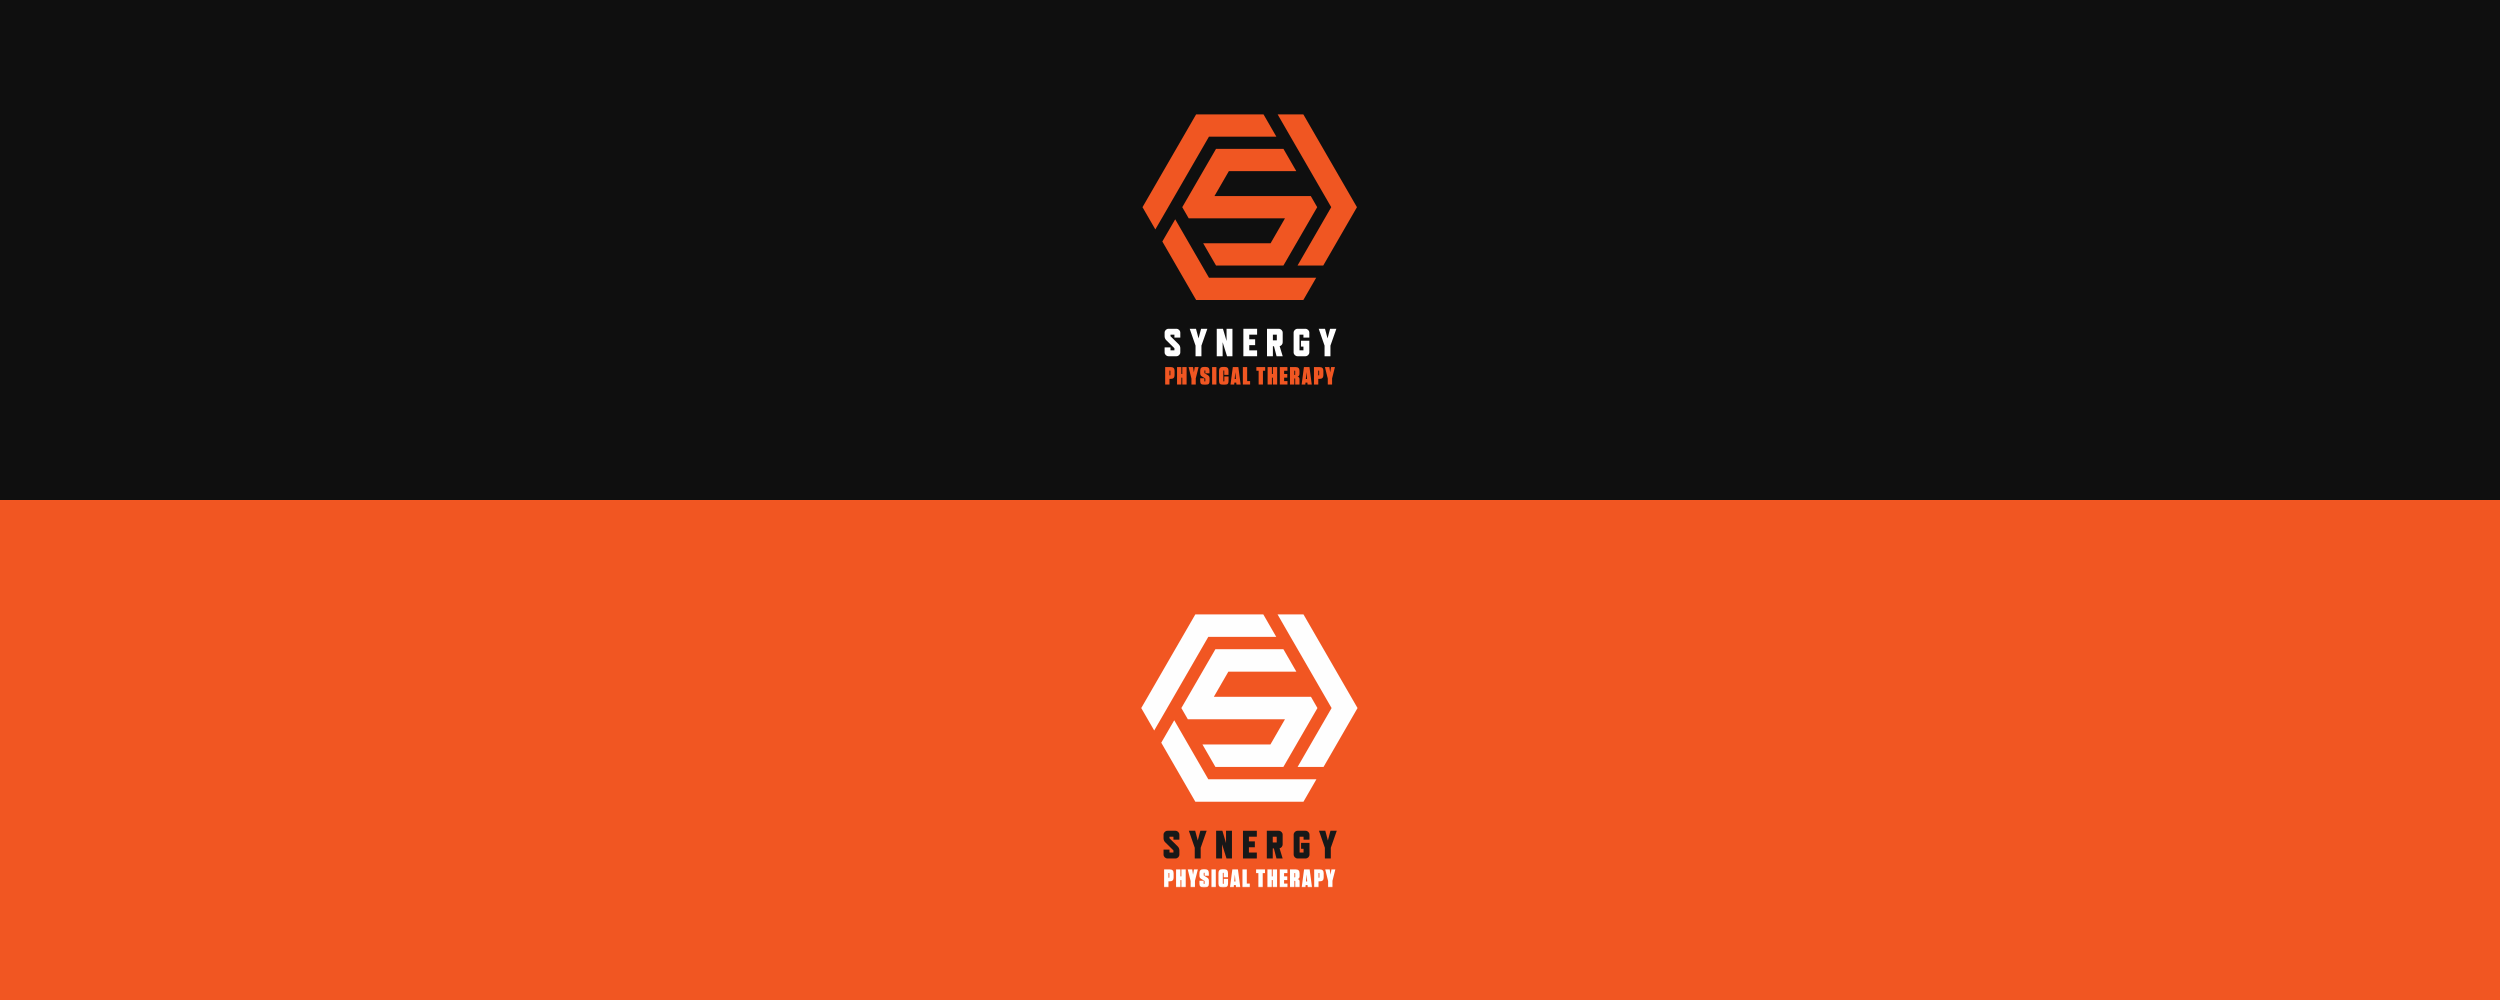 <?xml version="1.0" encoding="UTF-8" standalone="no"?>
<svg width="2000px" height="800px" viewBox="0 0 2000 800" version="1.1" xmlns="http://www.w3.org/2000/svg" xmlns:xlink="http://www.w3.org/1999/xlink" style="background: #57646D;">
    <rect x="0" y="0" width="2000" height="800" fill="#333333" stroke="none"/>
    <!-- Generator: Sketch 39.1 (31720) - http://www.bohemiancoding.com/sketch -->
    <title>Artboard</title>
    <desc>Created with Sketch.</desc>
    <defs>
        <polygon id="path-1" points="0 216.497 171.56 216.497 171.56 0.054 0 0.054"></polygon>
        <polygon id="path-3" points="0 218.483 173.031 218.483 173.031 0.055 0 0.055"></polygon>
    </defs>
    <g id="Page-1" stroke="none" stroke-width="1" fill="none" fill-rule="evenodd">
        <g id="Artboard">
            <rect id="Rectangle-Copy" fill="#F15622" x="0" y="400" width="2000" height="400"></rect>
            <rect id="Rectangle-Copy-2" fill="#0F0F0F" x="0" y="0" width="2000" height="400"></rect>
            <g id="Page-1" transform="translate(914, 91)">
                <path d="M108.11,0.503 L118.377,18.315 L118.38,18.315 L124.017,28.071 L134.31,45.881 L150.981,74.748 L150.94,74.814 L145.29,84.605 L124.027,121.411 L144.601,121.411 L155.566,102.437 L161.218,92.645 L171.56,74.748 L154.882,45.881 L144.595,28.071 L128.668,0.503 L108.11,0.503 Z M42.893,0.503 L0,74.748 L10.276,92.534 L20.584,74.754 L20.578,74.748 L53.174,18.315 L107.078,18.315 L96.812,0.503 L42.893,0.503 Z M15.866,102.212 L16.679,103.616 L26.964,121.426 L42.893,148.993 L128.668,148.993 L138.96,131.177 L118.386,131.177 L118.38,131.18 L53.174,131.18 L47.543,121.426 L37.252,103.616 L26.168,84.43 L15.866,102.212 Z" id="Fill-1" fill="#F05622"></path>
                <polygon id="Fill-2" fill="#F05622" points="139.754 74.749 112.743 121.412 58.823 121.412 48.542 103.617 102.461 103.617 113.993 83.653 36.952 83.653 31.808 74.749 58.823 28.087 112.743 28.087 123.024 45.881 69.105 45.881 57.573 65.846 134.633 65.846"></polygon>
                <g id="Group-30" transform="translate(0, 0.449)">
                    <path d="M28.989,184.033 C29.743,184.786 30.245,185.917 30.245,187.139 L30.245,190.405 C30.245,192.13 28.833,193.542 27.106,193.542 L20.825,193.542 C19.067,193.542 17.684,192.13 17.684,190.405 L17.684,186.482 L22.396,186.482 L22.396,188.835 L25.535,188.835 L25.535,187.139 L18.94,180.644 C18.187,179.891 17.684,178.76 17.684,177.538 L17.684,174.713 C17.684,172.987 19.067,171.574 20.825,171.574 L27.106,171.574 C28.833,171.574 30.245,172.987 30.245,174.713 L30.245,178.636 L25.535,178.636 L25.535,176.283 L22.396,176.283 L22.396,177.538 L28.989,184.033 L28.989,184.033 Z" id="Fill-3" fill="#FEFEFE"></path>
                    <polygon id="Fill-5" fill="#FEFEFE" points="51.886 171.574 47.145 185.069 47.145 193.543 42.435 193.543 42.435 185.069 37.755 171.574 42.779 171.574 44.821 179.263 46.862 171.574"></polygon>
                    <polygon id="Fill-7" fill="#FEFEFE" points="71.956 193.543 67.624 193.543 64.107 182.307 64.107 193.543 59.395 193.543 59.395 171.574 64.358 171.574 67.246 181.366 67.246 171.574 71.956 171.574"></polygon>
                    <polygon id="Fill-9" fill="#FEFEFE" points="91.681 193.543 80.691 193.543 80.691 171.574 91.681 171.574 91.681 176.283 85.402 176.283 85.402 179.984 90.112 179.984 90.112 184.662 85.402 184.662 85.402 188.835 91.681 188.835"></polygon>
                    <mask id="mask-2" fill="white">
                        <use xlink:href="#path-1"></use>
                    </mask>
                    <g id="Clip-12"></g>
                    <path d="M104.31,180.832 L107.45,180.832 L107.45,176.282 L104.31,176.282 L104.31,180.832 Z M109.711,185.477 L112.16,193.542 L107.262,193.542 L105.189,185.539 L104.31,185.539 L104.31,193.542 L99.6,193.542 L99.6,171.575 L109.02,171.575 C110.747,171.575 112.16,172.987 112.16,174.713 L112.16,182.401 C112.16,183.908 111.092,185.163 109.711,185.477 L109.711,185.477 Z" id="Fill-11" fill="#FEFEFE" mask="url(#mask-2)"></path>
                    <path d="M133.456,190.405 C133.456,192.129 132.044,193.543 130.315,193.543 L124.035,193.543 C122.308,193.543 120.895,192.129 120.895,190.405 L120.895,174.712 C120.895,172.988 122.308,171.574 124.035,171.574 L130.315,171.574 C132.044,171.574 133.456,172.988 133.456,174.712 L133.456,178.636 L128.745,178.636 L128.745,176.282 L125.605,176.282 L125.605,188.835 L128.745,188.835 L128.745,185.854 L126.768,185.854 L126.768,181.147 L133.456,181.147 L133.456,190.405 Z" id="Fill-13" fill="#FEFEFE" mask="url(#mask-2)"></path>
                    <polygon id="Fill-14" fill="#FEFEFE" mask="url(#mask-2)" points="155.097 171.574 150.356 185.069 150.356 193.543 145.646 193.543 145.646 185.069 140.966 171.574 145.99 171.574 148.031 179.263 150.073 171.574"></polygon>
                    <path d="M22.024,205.043 L21.578,205.043 L21.578,208.829 L22.024,208.829 C22.206,208.829 22.287,208.746 22.287,208.564 L22.287,205.308 C22.287,205.126 22.206,205.043 22.024,205.043 L22.024,205.043 Z M21.578,216.374 L18.136,216.374 L18.136,202.21 L22.631,202.21 C24.676,202.21 25.669,203.201 25.669,205.246 L25.669,208.626 C25.669,210.669 24.676,211.66 22.631,211.66 L21.578,211.66 L21.578,216.374 Z" id="Fill-15" fill="#F05622" mask="url(#mask-2)"></path>
                    <polygon id="Fill-16" fill="#F05622" mask="url(#mask-2)" points="31.838 207.734 31.838 202.211 35.28 202.211 35.28 216.375 31.838 216.375 31.838 210.669 31.069 210.669 31.069 216.375 27.627 216.375 27.627 202.211 31.069 202.211 31.069 207.734"></polygon>
                    <polygon id="Fill-17" fill="#F05622" mask="url(#mask-2)" points="41.793 202.211 44.892 202.211 42.604 211.275 42.604 216.375 39.16 216.375 39.16 211.478 36.874 202.211 40.438 202.211 41.084 206.44"></polygon>
                    <path d="M53.653,211.296 L53.653,213.461 C53.653,215.504 52.66,216.497 50.616,216.497 L49.199,216.497 C47.154,216.497 46.161,215.504 46.161,213.461 L46.161,211.174 L49.503,211.174 L49.503,213.461 C49.503,213.645 49.584,213.724 49.766,213.724 L49.988,213.724 C50.17,213.724 50.252,213.645 50.252,213.461 L50.252,211.64 C50.252,211.397 50.17,211.275 49.969,211.153 L47.417,209.636 C46.446,209.05 46.161,208.282 46.161,207.108 L46.161,205.126 C46.161,203.081 47.154,202.089 49.199,202.089 L50.575,202.089 C52.62,202.089 53.612,203.081 53.612,205.126 L53.612,207.208 L50.271,207.208 L50.271,205.126 C50.271,204.943 50.192,204.861 50.009,204.861 L49.806,204.861 C49.624,204.861 49.543,204.943 49.543,205.126 L49.543,206.744 C49.543,206.987 49.624,207.108 49.827,207.229 L52.398,208.766 C53.349,209.354 53.653,210.123 53.653,211.296" id="Fill-18" fill="#F05622" mask="url(#mask-2)"></path>
                    <polygon id="Fill-19" fill="#F05622" mask="url(#mask-2)" points="55.692 216.375 59.134 216.375 59.134 202.211 55.692 202.211"></polygon>
                    <path d="M68.849,209.718 L68.849,213.461 C68.849,215.505 67.856,216.497 65.812,216.497 L64.273,216.497 C62.229,216.497 61.236,215.505 61.236,213.461 L61.236,205.125 C61.236,203.082 62.229,202.089 64.273,202.089 L65.812,202.089 C67.856,202.089 68.809,203.082 68.809,205.125 L68.809,208.443 L65.407,208.443 L65.407,205.185 C65.407,205.003 65.326,204.923 65.144,204.923 L64.941,204.923 C64.759,204.923 64.679,205.003 64.679,205.185 L64.679,213.4 C64.679,213.582 64.759,213.663 64.941,213.663 L65.185,213.663 C65.367,213.663 65.448,213.582 65.448,213.4 L65.448,209.718 L68.849,209.718 Z" id="Fill-20" fill="#F05622" mask="url(#mask-2)"></path>
                    <path d="M73.764,211.741 L74.736,211.741 L74.25,206.217 L73.764,211.741 Z M78.542,216.375 L75.16,216.375 L74.999,214.614 L73.501,214.614 L73.358,216.375 L70.382,216.375 L72.246,202.211 L76.68,202.211 L78.542,216.375 Z" id="Fill-21" fill="#F05622" mask="url(#mask-2)"></path>
                    <polygon id="Fill-22" fill="#F05622" mask="url(#mask-2)" points="83.72 202.211 83.72 213.442 86.089 213.442 86.089 216.375 80.278 216.375 80.278 202.211"></polygon>
                    <polygon id="Fill-23" fill="#F05622" mask="url(#mask-2)" points="92.904 216.375 92.904 205.144 91.103 205.144 91.103 202.211 98.148 202.211 98.148 205.144 96.346 205.144 96.346 216.375"></polygon>
                    <polygon id="Fill-24" fill="#F05622" mask="url(#mask-2)" points="104.298 207.734 104.298 202.211 107.74 202.211 107.74 216.375 104.298 216.375 104.298 210.669 103.529 210.669 103.529 216.375 100.087 216.375 100.087 202.211 103.529 202.211 103.529 207.734"></polygon>
                    <polygon id="Fill-25" fill="#F05622" mask="url(#mask-2)" points="115.933 202.211 115.933 205.144 113.302 205.144 113.302 207.734 115.832 207.734 115.832 210.669 113.302 210.669 113.302 213.442 115.973 213.442 115.973 216.375 109.86 216.375 109.86 202.211"></polygon>
                    <path d="M121.881,205.084 L121.436,205.084 L121.436,208.503 L121.881,208.503 C122.063,208.503 122.144,208.423 122.144,208.241 L122.144,205.347 C122.144,205.165 122.063,205.084 121.881,205.084 M125.606,211.883 L125.606,216.375 L122.164,216.375 L122.164,211.579 C122.164,211.397 122.084,211.317 121.901,211.317 L121.436,211.317 L121.436,216.375 L117.994,216.375 L117.994,202.211 L122.549,202.211 C124.594,202.211 125.586,203.202 125.586,205.245 L125.586,207.553 C125.586,208.888 125.019,209.557 124.046,209.879 C125.141,210.142 125.606,210.751 125.606,211.883" id="Fill-26" fill="#F05622" mask="url(#mask-2)"></path>
                    <path d="M130.662,211.741 L131.634,211.741 L131.148,206.217 L130.662,211.741 Z M135.441,216.375 L132.06,216.375 L131.897,214.614 L130.399,214.614 L130.257,216.375 L127.282,216.375 L129.144,202.211 L133.578,202.211 L135.441,216.375 Z" id="Fill-27" fill="#F05622" mask="url(#mask-2)"></path>
                    <path d="M141.063,205.043 L140.618,205.043 L140.618,208.829 L141.063,208.829 C141.245,208.829 141.326,208.746 141.326,208.564 L141.326,205.308 C141.326,205.126 141.245,205.043 141.063,205.043 L141.063,205.043 Z M140.618,216.374 L137.176,216.374 L137.176,202.21 L141.669,202.21 C143.715,202.21 144.707,203.201 144.707,205.246 L144.707,208.626 C144.707,210.669 143.715,211.66 141.669,211.66 L140.618,211.66 L140.618,216.374 Z" id="Fill-28" fill="#F05622" mask="url(#mask-2)"></path>
                    <polygon id="Fill-29" fill="#F05622" mask="url(#mask-2)" points="150.858 202.211 153.957 202.211 151.667 211.275 151.667 216.375 148.227 216.375 148.227 211.478 145.937 202.211 149.502 202.211 150.149 206.44"></polygon>
                </g>
            </g>
            <g id="Page-1" transform="translate(913, 490)">
                <path d="M109.037,1.517 L119.392,19.492 L119.395,19.492 L125.08,29.337 L135.461,47.311 L152.275,76.443 L152.234,76.51 L146.535,86.39 L125.09,123.534 L145.84,123.534 L156.899,104.386 L162.6,94.504 L173.031,76.443 L156.209,47.311 L145.834,29.337 L129.771,1.517 L109.037,1.517 Z M43.261,1.517 L0,76.443 L10.364,94.392 L20.76,76.449 L20.754,76.443 L53.63,19.492 L107.996,19.492 L97.642,1.517 L43.261,1.517 Z M16.002,104.159 L16.822,105.576 L27.195,123.549 L43.261,151.369 L129.771,151.369 L140.151,133.39 L119.401,133.39 L119.395,133.393 L53.63,133.393 L47.951,123.549 L37.571,105.576 L26.392,86.214 L16.002,104.159 Z" id="Fill-1" fill="#FEFEFE"></path>
                <polygon id="Fill-2" fill="#FEFEFE" points="140.951 76.444 113.709 123.535 59.327 123.535 48.958 105.577 103.339 105.577 114.97 85.429 37.269 85.429 32.08 76.444 59.327 29.353 113.709 29.353 124.078 47.312 69.697 47.312 58.066 67.459 135.787 67.459"></polygon>
                <g id="Group-30" transform="translate(0, 1.463)">
                    <path d="M29.238,185.721 C29.998,186.481 30.505,187.622 30.505,188.856 L30.505,192.151 C30.505,193.893 29.08,195.318 27.338,195.318 L21.004,195.318 C19.23,195.318 17.836,193.893 17.836,192.151 L17.836,188.193 L22.588,188.193 L22.588,190.567 L25.754,190.567 L25.754,188.856 L19.103,182.301 C18.342,181.541 17.836,180.4 17.836,179.167 L17.836,176.316 C17.836,174.574 19.23,173.148 21.004,173.148 L27.338,173.148 C29.08,173.148 30.505,174.574 30.505,176.316 L30.505,180.274 L25.754,180.274 L25.754,177.9 L22.588,177.9 L22.588,179.167 L29.238,185.721 L29.238,185.721 Z" id="Fill-3" fill="#181818"></path>
                    <polygon id="Fill-5" fill="#181818" points="52.331 173.148 47.549 186.767 47.549 195.318 42.798 195.318 42.798 186.767 38.078 173.148 43.146 173.148 45.205 180.908 47.264 173.148"></polygon>
                    <polygon id="Fill-7" fill="#181818" points="72.573 195.318 68.203 195.318 64.656 183.98 64.656 195.318 59.904 195.318 59.904 173.148 64.91 173.148 67.823 183.03 67.823 173.148 72.573 173.148"></polygon>
                    <polygon id="Fill-9" fill="#181818" points="92.467 195.318 81.382 195.318 81.382 173.148 92.467 173.148 92.467 177.9 86.134 177.9 86.134 181.636 90.885 181.636 90.885 186.356 86.134 186.356 86.134 190.568 92.467 190.568"></polygon>
                    <mask id="mask-4" fill="white">
                        <use xlink:href="#path-3"></use>
                    </mask>
                    <g id="Clip-12"></g>
                    <path d="M105.204,182.491 L108.37,182.491 L108.37,177.9 L105.204,177.9 L105.204,182.491 Z M110.651,187.179 L113.121,195.318 L108.181,195.318 L106.09,187.241 L105.204,187.241 L105.204,195.318 L100.454,195.318 L100.454,173.149 L109.954,173.149 C111.696,173.149 113.121,174.574 113.121,176.316 L113.121,184.075 C113.121,185.595 112.044,186.862 110.651,187.179 L110.651,187.179 Z" id="Fill-11" fill="#181818" mask="url(#mask-4)"></path>
                    <path d="M134.6,192.152 C134.6,193.892 133.175,195.318 131.432,195.318 L125.098,195.318 C123.356,195.318 121.931,193.892 121.931,192.152 L121.931,176.315 C121.931,174.575 123.356,173.148 125.098,173.148 L131.432,173.148 C133.175,173.148 134.6,174.575 134.6,176.315 L134.6,180.275 L129.848,180.275 L129.848,177.899 L126.682,177.899 L126.682,190.568 L129.848,190.568 L129.848,187.559 L127.854,187.559 L127.854,182.809 L134.6,182.809 L134.6,192.152 Z" id="Fill-13" fill="#181818" mask="url(#mask-4)"></path>
                    <polygon id="Fill-14" fill="#181818" mask="url(#mask-4)" points="156.427 173.148 151.644 186.767 151.644 195.318 146.894 195.318 146.894 186.767 142.174 173.148 147.241 173.148 149.3 180.908 151.359 173.148"></polygon>
                    <path d="M22.212,206.924 L21.763,206.924 L21.763,210.745 L22.212,210.745 C22.396,210.745 22.478,210.661 22.478,210.477 L22.478,207.191 C22.478,207.008 22.396,206.924 22.212,206.924 L22.212,206.924 Z M21.763,218.36 L18.292,218.36 L18.292,204.066 L22.825,204.066 C24.887,204.066 25.889,205.065 25.889,207.129 L25.889,210.54 C25.889,212.602 24.887,213.601 22.825,213.601 L21.763,213.601 L21.763,218.36 Z" id="Fill-15" fill="#FEFEFE" mask="url(#mask-4)"></path>
                    <polygon id="Fill-16" fill="#FEFEFE" mask="url(#mask-4)" points="32.111 209.64 32.111 204.066 35.582 204.066 35.582 218.36 32.111 218.36 32.111 212.602 31.335 212.602 31.335 218.36 27.864 218.36 27.864 204.066 31.335 204.066 31.335 209.64"></polygon>
                    <polygon id="Fill-17" fill="#FEFEFE" mask="url(#mask-4)" points="42.151 204.066 45.277 204.066 42.969 213.213 42.969 218.36 39.496 218.36 39.496 213.418 37.19 204.066 40.784 204.066 41.437 208.334"></polygon>
                    <path d="M54.113,213.235 L54.113,215.419 C54.113,217.481 53.111,218.483 51.05,218.483 L49.62,218.483 C47.558,218.483 46.557,217.481 46.557,215.419 L46.557,213.112 L49.927,213.112 L49.927,215.419 C49.927,215.605 50.009,215.685 50.192,215.685 L50.417,215.685 C50.6,215.685 50.682,215.605 50.682,215.419 L50.682,213.582 C50.682,213.336 50.6,213.213 50.397,213.09 L47.824,211.56 C46.844,210.968 46.557,210.193 46.557,209.008 L46.557,207.008 C46.557,204.944 47.558,203.943 49.62,203.943 L51.009,203.943 C53.071,203.943 54.072,204.944 54.072,207.008 L54.072,209.109 L50.702,209.109 L50.702,207.008 C50.702,206.823 50.622,206.741 50.438,206.741 L50.233,206.741 C50.05,206.741 49.968,206.823 49.968,207.008 L49.968,208.64 C49.968,208.886 50.05,209.008 50.255,209.13 L52.847,210.681 C53.806,211.274 54.113,212.051 54.113,213.235" id="Fill-18" fill="#FEFEFE" mask="url(#mask-4)"></path>
                    <polygon id="Fill-19" fill="#FEFEFE" mask="url(#mask-4)" points="56.17 218.36 59.641 218.36 59.641 204.066 56.17 204.066"></polygon>
                    <path d="M69.439,211.642 L69.439,215.42 C69.439,217.482 68.438,218.483 66.376,218.483 L64.824,218.483 C62.762,218.483 61.761,217.482 61.761,215.42 L61.761,207.007 C61.761,204.945 62.762,203.943 64.824,203.943 L66.376,203.943 C68.438,203.943 69.398,204.945 69.398,207.007 L69.398,210.355 L65.968,210.355 L65.968,207.067 C65.968,206.884 65.886,206.803 65.702,206.803 L65.498,206.803 C65.314,206.803 65.234,206.884 65.234,207.067 L65.234,215.358 C65.234,215.541 65.314,215.623 65.498,215.623 L65.743,215.623 C65.927,215.623 66.009,215.541 66.009,215.358 L66.009,211.642 L69.439,211.642 Z" id="Fill-20" fill="#FEFEFE" mask="url(#mask-4)"></path>
                    <path d="M74.396,213.684 L75.377,213.684 L74.886,208.109 L74.396,213.684 Z M79.215,218.36 L75.804,218.36 L75.642,216.583 L74.131,216.583 L73.987,218.36 L70.986,218.36 L72.866,204.066 L77.337,204.066 L79.215,218.36 Z" id="Fill-21" fill="#FEFEFE" mask="url(#mask-4)"></path>
                    <polygon id="Fill-22" fill="#FEFEFE" mask="url(#mask-4)" points="84.437 204.066 84.437 215.4 86.827 215.4 86.827 218.36 80.966 218.36 80.966 204.066"></polygon>
                    <polygon id="Fill-23" fill="#FEFEFE" mask="url(#mask-4)" points="93.7 218.36 93.7 207.026 91.884 207.026 91.884 204.066 98.989 204.066 98.989 207.026 97.171 207.026 97.171 218.36"></polygon>
                    <polygon id="Fill-24" fill="#FEFEFE" mask="url(#mask-4)" points="105.192 209.64 105.192 204.066 108.663 204.066 108.663 218.36 105.192 218.36 105.192 212.602 104.416 212.602 104.416 218.36 100.945 218.36 100.945 204.066 104.416 204.066 104.416 209.64"></polygon>
                    <polygon id="Fill-25" fill="#FEFEFE" mask="url(#mask-4)" points="116.927 204.066 116.927 207.026 114.273 207.026 114.273 209.64 116.825 209.64 116.825 212.602 114.273 212.602 114.273 215.4 116.967 215.4 116.967 218.36 110.801 218.36 110.801 204.066"></polygon>
                    <path d="M122.926,206.966 L122.477,206.966 L122.477,210.416 L122.926,210.416 C123.109,210.416 123.191,210.335 123.191,210.152 L123.191,207.231 C123.191,207.048 123.109,206.966 122.926,206.966 M126.683,213.827 L126.683,218.36 L123.211,218.36 L123.211,213.52 C123.211,213.337 123.131,213.256 122.946,213.256 L122.477,213.256 L122.477,218.36 L119.005,218.36 L119.005,204.066 L123.599,204.066 C125.661,204.066 126.663,205.066 126.663,207.128 L126.663,209.457 C126.663,210.804 126.091,211.479 125.109,211.804 C126.214,212.07 126.683,212.684 126.683,213.827" id="Fill-26" fill="#FEFEFE" mask="url(#mask-4)"></path>
                    <path d="M131.782,213.684 L132.762,213.684 L132.272,208.109 L131.782,213.684 Z M136.602,218.36 L133.191,218.36 L133.028,216.583 L131.516,216.583 L131.374,218.36 L128.373,218.36 L130.251,204.066 L134.722,204.066 L136.602,218.36 Z" id="Fill-27" fill="#FEFEFE" mask="url(#mask-4)"></path>
                    <path d="M142.272,206.924 L141.823,206.924 L141.823,210.745 L142.272,210.745 C142.456,210.745 142.538,210.661 142.538,210.477 L142.538,207.191 C142.538,207.008 142.456,206.924 142.272,206.924 L142.272,206.924 Z M141.823,218.36 L138.352,218.36 L138.352,204.066 L142.884,204.066 C144.947,204.066 145.947,205.065 145.947,207.129 L145.947,210.54 C145.947,212.602 144.947,213.601 142.884,213.601 L141.823,213.601 L141.823,218.36 Z" id="Fill-28" fill="#FEFEFE" mask="url(#mask-4)"></path>
                    <polygon id="Fill-29" fill="#FEFEFE" mask="url(#mask-4)" points="152.151 204.066 155.276 204.066 152.967 213.213 152.967 218.36 149.497 218.36 149.497 213.418 147.188 204.066 150.784 204.066 151.436 208.334"></polygon>
                </g>
            </g>
        </g>
    </g>
</svg>